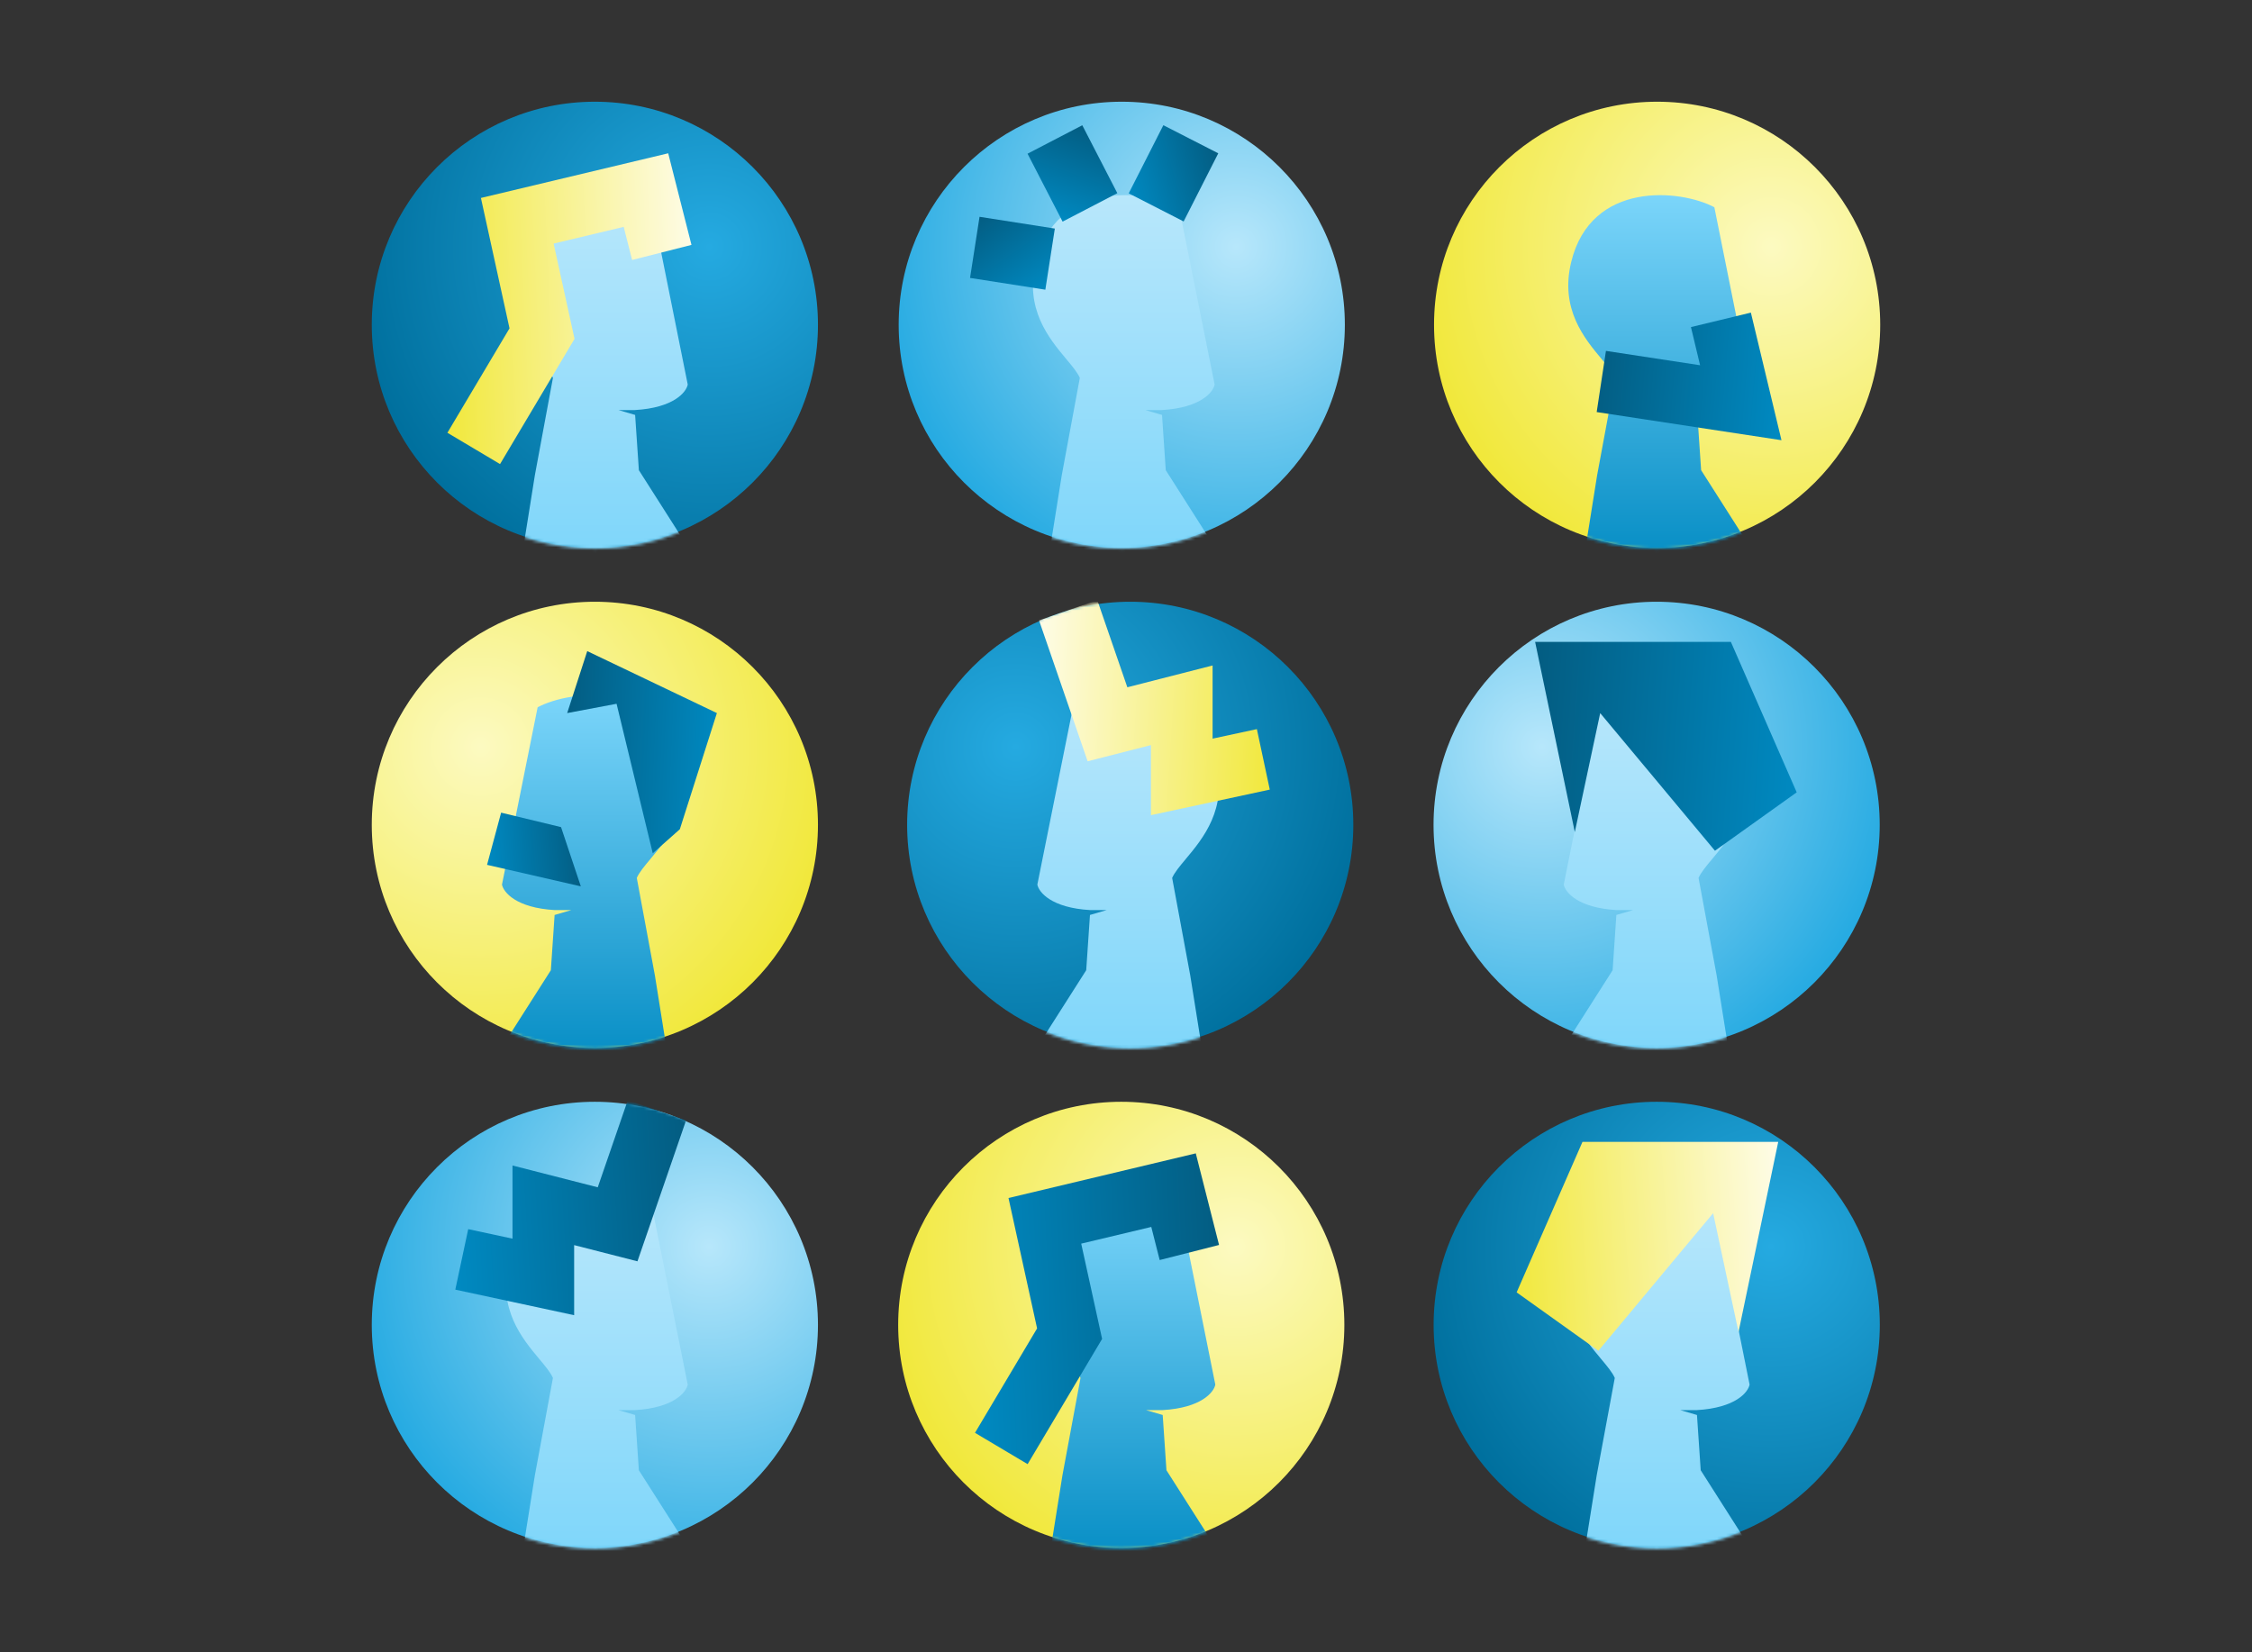 <svg width="747" height="548" viewBox="0 0 747 548" fill="none" xmlns="http://www.w3.org/2000/svg">
<rect x="0" y="0" width="747" height="548" fill="#333333" stroke="none"/>
<circle cx="197.32" cy="107.74" r="74" transform="rotate(90 197.32 107.74)" fill="url(#paint0_radial_4903_4755)"/>
<mask id="mask0_4903_4755" style="mask-type:alpha" maskUnits="userSpaceOnUse" x="123" y="33" width="149" height="150">
<circle cx="197.32" cy="107.74" r="74.305" transform="rotate(90 197.32 107.74)" fill="url(#paint1_radial_4903_4755)"/>
</mask>
<g mask="url(#mask0_4903_4755)">
<path fill-rule="evenodd" clip-rule="evenodd" d="M210.565 136.025L210.565 136.023C223.49 135.293 227.659 130.076 228.128 127.558L216.304 68.744C205.125 62.817 175.442 59.805 168.824 86.887C165.015 102.471 173.188 112.251 178.916 119.104C180.922 121.505 182.628 123.546 183.414 125.353L177.416 157.655L172.127 190.766L219.765 192.013L228.128 181.41L211.917 155.968L210.675 137.641L205.156 136.025H210.565Z" fill="url(#paint2_linear_4903_4755)"/>
<path fill-rule="evenodd" clip-rule="evenodd" d="M221.648 50.851L229.365 81.239L209.673 86.24L206.884 75.258L183.643 80.8L190.574 112.406L165.868 153.941L148.406 143.555L169.009 108.918L159.524 65.665L221.648 50.851Z" fill="url(#paint3_linear_4903_4755)"/>
</g>
<circle cx="74" cy="74" r="74" transform="matrix(4.44093e-08 1 1 -4.44093e-08 300.902 199.609)" fill="url(#paint4_radial_4903_4755)"/>
<mask id="mask1_4903_4755" style="mask-type:alpha" maskUnits="userSpaceOnUse" x="300" y="199" width="150" height="149">
<circle cx="74.305" cy="74.305" r="74.305" transform="matrix(4.44093e-08 1 1 -4.44093e-08 300.598 199.305)" fill="url(#paint5_radial_4903_4755)"/>
</mask>
<g mask="url(#mask1_4903_4755)">
<path fill-rule="evenodd" clip-rule="evenodd" d="M361.657 301.895L361.658 301.893C348.732 301.163 344.563 295.945 344.095 293.428L355.919 234.613C367.098 228.687 396.78 225.674 403.399 252.756C407.207 268.341 399.034 278.12 393.307 284.974C391.301 287.374 389.594 289.416 388.809 291.222L394.806 323.524L400.096 356.635L352.457 357.882L344.095 347.28L360.305 321.837L361.548 303.51L367.066 301.895H361.657Z" fill="url(#paint6_linear_4903_4755)"/>
<path fill-rule="evenodd" clip-rule="evenodd" d="M344.657 205.791L360.776 252.531L381.777 247.158V270.406L421.195 261.927L416.911 241.861L402.223 245.02V220.748L373.947 227.983L363.978 199.078L344.657 205.791Z" fill="url(#paint7_linear_4903_4755)"/>
</g>
<circle cx="549.539" cy="439.479" r="74" transform="rotate(90 549.539 439.479)" fill="url(#paint8_radial_4903_4755)"/>
<mask id="mask2_4903_4755" style="mask-type:alpha" maskUnits="userSpaceOnUse" x="475" y="365" width="149" height="149">
<circle cx="549.539" cy="439.479" r="74.305" transform="rotate(90 549.539 439.479)" fill="url(#paint9_radial_4903_4755)"/>
</mask>
<g mask="url(#mask2_4903_4755)">
<path fill-rule="evenodd" clip-rule="evenodd" d="M562.784 467.764L562.784 467.762C575.709 467.032 579.878 461.815 580.347 459.297L568.522 400.483C557.344 394.556 527.661 391.544 521.043 418.626C517.234 434.21 525.407 443.99 531.134 450.843C533.141 453.244 534.847 455.285 535.633 457.091L529.635 489.393L524.346 522.504L571.984 523.752L580.347 513.149L564.136 487.707L562.893 469.379L557.375 467.764H562.784Z" fill="url(#paint10_linear_4903_4755)"/>
<path d="M530.191 448.073L503.074 428.703L524.915 378.785H589.847L576.676 441.875L568.256 402.423L530.191 448.073Z" fill="url(#paint11_linear_4903_4755)"/>
</g>
<circle cx="372.094" cy="107.74" r="74" transform="rotate(90 372.094 107.74)" fill="url(#paint12_radial_4903_4755)"/>
<mask id="mask3_4903_4755" style="mask-type:alpha" maskUnits="userSpaceOnUse" x="297" y="33" width="150" height="150">
<circle cx="372.094" cy="107.74" r="74.305" transform="rotate(90 372.094 107.74)" fill="url(#paint13_radial_4903_4755)"/>
</mask>
<g mask="url(#mask3_4903_4755)">
<path fill-rule="evenodd" clip-rule="evenodd" d="M385.339 136.025L385.339 136.024C398.264 135.293 402.433 130.076 402.902 127.558L391.077 68.744C379.898 62.817 350.216 59.805 343.597 86.887C339.789 102.471 347.962 112.251 353.689 119.104C355.695 121.505 357.402 123.547 358.187 125.353L352.19 157.655L346.901 190.766L394.539 192.013L402.902 181.411L386.691 155.968L385.448 137.64L379.93 136.025H385.339Z" fill="url(#paint14_linear_4903_4755)"/>
<path fill-rule="evenodd" clip-rule="evenodd" d="M404.104 50.857L392.619 73.459L374.405 64.135L385.891 41.533L404.104 50.857Z" fill="url(#paint15_linear_4903_4755)"/>
<path fill-rule="evenodd" clip-rule="evenodd" d="M359 41.55L370.623 64.081L352.466 73.516L340.843 50.985L359 41.55Z" fill="url(#paint16_linear_4903_4755)"/>
<path fill-rule="evenodd" clip-rule="evenodd" d="M324.917 71.915L349.894 75.82L346.747 96.098L321.77 92.193L324.917 71.915Z" fill="url(#paint17_linear_4903_4755)"/>
</g>
<circle cx="74" cy="74" r="74" transform="matrix(4.44093e-08 1 1 -4.44093e-08 475.512 199.609)" fill="url(#paint18_radial_4903_4755)"/>
<mask id="mask4_4903_4755" style="mask-type:alpha" maskUnits="userSpaceOnUse" x="475" y="199" width="149" height="149">
<circle cx="74.305" cy="74.305" r="74.305" transform="matrix(4.44093e-08 1 1 -4.44093e-08 475.207 199.305)" fill="url(#paint19_radial_4903_4755)"/>
</mask>
<g mask="url(#mask4_4903_4755)">
<path fill-rule="evenodd" clip-rule="evenodd" d="M536.267 301.895L536.267 301.893C523.342 301.163 519.173 295.945 518.704 293.428L530.528 234.613C541.707 228.687 571.39 225.674 578.008 252.757C581.817 268.341 573.644 278.121 567.916 284.974C565.91 287.374 564.204 289.416 563.418 291.222L569.416 323.524L574.705 356.635L527.067 357.883L518.704 347.28L534.915 321.838L536.157 303.51L541.676 301.895H536.267Z" fill="url(#paint20_linear_4903_4755)"/>
<path d="M568.86 282.204L595.977 262.834L574.136 212.916H509.204L522.375 276.006L530.795 236.553L568.86 282.204Z" fill="url(#paint21_linear_4903_4755)"/>
</g>
<circle cx="197.32" cy="439.479" r="74" transform="rotate(90 197.32 439.479)" fill="url(#paint22_radial_4903_4755)"/>
<mask id="mask5_4903_4755" style="mask-type:alpha" maskUnits="userSpaceOnUse" x="123" y="365" width="149" height="149">
<circle cx="197.32" cy="439.479" r="74.305" transform="rotate(90 197.32 439.479)" fill="url(#paint23_radial_4903_4755)"/>
</mask>
<g mask="url(#mask5_4903_4755)">
<path fill-rule="evenodd" clip-rule="evenodd" d="M210.565 467.764L210.565 467.762C223.49 467.032 227.659 461.815 228.128 459.297L216.304 400.483C205.125 394.556 175.442 391.544 168.824 418.626C165.015 434.21 173.188 443.99 178.916 450.843C180.922 453.244 182.628 455.285 183.414 457.091L177.416 489.393L172.127 522.504L219.765 523.752L228.128 513.149L211.917 487.707L210.675 469.379L205.156 467.764H210.565Z" fill="url(#paint24_linear_4903_4755)"/>
<path fill-rule="evenodd" clip-rule="evenodd" d="M227.565 371.661L211.446 418.4L190.446 413.027V436.275L151.027 427.797L155.311 407.73L170 410.889V386.618L198.276 393.852L208.244 364.948L227.565 371.661Z" fill="url(#paint25_linear_4903_4755)"/>
</g>
<circle cx="549.676" cy="107.74" r="74" transform="rotate(90 549.676 107.74)" fill="url(#paint26_radial_4903_4755)"/>
<mask id="mask6_4903_4755" style="mask-type:alpha" maskUnits="userSpaceOnUse" x="475" y="33" width="149" height="150">
<circle cx="549.676" cy="107.74" r="74.305" transform="rotate(90 549.676 107.74)" fill="url(#paint27_radial_4903_4755)"/>
</mask>
<g mask="url(#mask6_4903_4755)">
<path fill-rule="evenodd" clip-rule="evenodd" d="M562.921 136.025L562.921 136.023C575.846 135.293 580.015 130.076 580.484 127.558L568.659 68.744C557.48 62.817 527.798 59.805 521.179 86.887C517.371 102.471 525.544 112.251 531.271 119.104C533.277 121.505 534.984 123.546 535.77 125.353L529.772 157.655L524.483 190.766L572.121 192.013L580.484 181.41L564.273 155.968L563.03 137.641L557.512 136.025H562.921Z" fill="url(#paint28_linear_4903_4755)"/>
<path fill-rule="evenodd" clip-rule="evenodd" d="M563.93 121.157L560.896 108.503L580.775 103.701L590.922 146.026L529.63 136.689L532.698 116.4L563.93 121.157Z" fill="url(#paint29_linear_4903_4755)"/>
</g>
<circle cx="74" cy="74" r="74" transform="matrix(4.44093e-08 1 1 -4.44093e-08 123.32 199.609)" fill="url(#paint30_radial_4903_4755)"/>
<mask id="mask7_4903_4755" style="mask-type:alpha" maskUnits="userSpaceOnUse" x="123" y="199" width="149" height="149">
<circle cx="74.305" cy="74.305" r="74.305" transform="matrix(4.44093e-08 1 1 -4.44093e-08 123.016 199.305)" fill="url(#paint31_radial_4903_4755)"/>
</mask>
<g mask="url(#mask7_4903_4755)">
<path fill-rule="evenodd" clip-rule="evenodd" d="M184.075 301.895L184.076 301.893C171.15 301.163 166.981 295.945 166.513 293.428L178.337 234.613C189.516 228.687 219.198 225.674 225.817 252.756C229.625 268.341 221.452 278.12 215.725 284.974C213.719 287.374 212.012 289.416 211.227 291.222L217.224 323.524L222.513 356.635L174.875 357.882L166.513 347.28L182.723 321.837L183.966 303.51L189.484 301.895H184.075Z" fill="url(#paint32_linear_4903_4755)"/>
<path fill-rule="evenodd" clip-rule="evenodd" d="M192.661 294.02L186.103 274.372L166.225 269.571L161.559 286.886L192.661 294.02Z" fill="url(#paint33_linear_4903_4755)"/>
<path d="M216.524 283.041L225.506 275.077L237.793 236.54L194.792 215.987L188.137 236.54L204.518 233.458L216.524 283.041Z" fill="url(#paint34_linear_4903_4755)"/>
</g>
<circle cx="371.93" cy="439.479" r="74" transform="rotate(90 371.93 439.479)" fill="url(#paint35_radial_4903_4755)"/>
<mask id="mask8_4903_4755" style="mask-type:alpha" maskUnits="userSpaceOnUse" x="297" y="365" width="150" height="149">
<circle cx="371.93" cy="439.479" r="74.305" transform="rotate(90 371.93 439.479)" fill="url(#paint36_radial_4903_4755)"/>
</mask>
<g mask="url(#mask8_4903_4755)">
<path fill-rule="evenodd" clip-rule="evenodd" d="M385.565 467.764L385.565 467.762C398.49 467.032 402.659 461.815 403.128 459.297L391.304 400.483C380.125 394.556 350.442 391.544 343.824 418.626C340.015 434.21 348.188 443.99 353.916 450.843C355.922 453.244 357.628 455.285 358.414 457.092L352.416 489.394L347.127 522.505L394.765 523.752L403.128 513.149L386.917 487.707L385.675 469.379L380.156 467.764H385.565Z" fill="url(#paint37_linear_4903_4755)"/>
<path fill-rule="evenodd" clip-rule="evenodd" d="M396.648 382.59L404.365 412.977L384.673 417.979L381.884 406.997L358.643 412.539L365.574 444.145L340.868 485.68L323.406 475.294L344.009 440.657L334.524 397.404L396.648 382.59Z" fill="url(#paint38_linear_4903_4755)"/>
</g>
<defs>
<radialGradient id="paint0_radial_4903_4755" cx="0" cy="0" r="1" gradientUnits="userSpaceOnUse" gradientTransform="translate(171.416 69.933) rotate(70.836) scale(118.366)">
<stop stop-color="#25AAE1"/>
<stop offset="1" stop-color="#00709E"/>
</radialGradient>
<radialGradient id="paint1_radial_4903_4755" cx="0" cy="0" r="1" gradientUnits="userSpaceOnUse" gradientTransform="translate(171.309 69.778) rotate(70.836) scale(118.853)">
<stop stop-color="#B7E7FB"/>
<stop offset="1" stop-color="#27ABE2"/>
</radialGradient>
<linearGradient id="paint2_linear_4903_4755" x1="197.988" y1="64.739" x2="197.988" y2="192.013" gradientUnits="userSpaceOnUse">
<stop stop-color="#B8E7FB"/>
<stop offset="1" stop-color="#7BD5FA"/>
</linearGradient>
<linearGradient id="paint3_linear_4903_4755" x1="148.406" y1="153.941" x2="233.853" y2="150.077" gradientUnits="userSpaceOnUse">
<stop stop-color="#F1E83B"/>
<stop offset="1" stop-color="#FEFCE8"/>
</linearGradient>
<radialGradient id="paint4_radial_4903_4755" cx="0" cy="0" r="1" gradientUnits="userSpaceOnUse" gradientTransform="translate(48.096 36.194) rotate(70.836) scale(118.366)">
<stop stop-color="#25AAE1"/>
<stop offset="1" stop-color="#00709E"/>
</radialGradient>
<radialGradient id="paint5_radial_4903_4755" cx="0" cy="0" r="1" gradientUnits="userSpaceOnUse" gradientTransform="translate(48.294 36.343) rotate(70.836) scale(118.853)">
<stop stop-color="#B7E7FB"/>
<stop offset="1" stop-color="#27ABE2"/>
</radialGradient>
<linearGradient id="paint6_linear_4903_4755" x1="374.235" y1="230.608" x2="374.235" y2="357.882" gradientUnits="userSpaceOnUse">
<stop stop-color="#B8E7FB"/>
<stop offset="1" stop-color="#7BD5FA"/>
</linearGradient>
<linearGradient id="paint7_linear_4903_4755" x1="421.195" y1="270.406" x2="340.558" y2="265.423" gradientUnits="userSpaceOnUse">
<stop stop-color="#F1E83B"/>
<stop offset="1" stop-color="#FEFCE8"/>
</linearGradient>
<radialGradient id="paint8_radial_4903_4755" cx="0" cy="0" r="1" gradientUnits="userSpaceOnUse" gradientTransform="translate(523.635 401.672) rotate(70.836) scale(118.366)">
<stop stop-color="#25AAE1"/>
<stop offset="1" stop-color="#00709E"/>
</radialGradient>
<radialGradient id="paint9_radial_4903_4755" cx="0" cy="0" r="1" gradientUnits="userSpaceOnUse" gradientTransform="translate(523.528 401.517) rotate(70.836) scale(118.853)">
<stop stop-color="#B7E7FB"/>
<stop offset="1" stop-color="#27ABE2"/>
</radialGradient>
<linearGradient id="paint10_linear_4903_4755" x1="550.207" y1="396.478" x2="550.207" y2="523.752" gradientUnits="userSpaceOnUse">
<stop stop-color="#B8E7FB"/>
<stop offset="1" stop-color="#7BD5FA"/>
</linearGradient>
<linearGradient id="paint11_linear_4903_4755" x1="503.074" y1="448.073" x2="594.369" y2="441.489" gradientUnits="userSpaceOnUse">
<stop stop-color="#F1E83B"/>
<stop offset="1" stop-color="#FEFCE8"/>
</linearGradient>
<radialGradient id="paint12_radial_4903_4755" cx="0" cy="0" r="1" gradientUnits="userSpaceOnUse" gradientTransform="translate(346.189 69.933) rotate(70.836) scale(118.366)">
<stop stop-color="#B7E7FB"/>
<stop offset="1" stop-color="#27ABE2"/>
</radialGradient>
<radialGradient id="paint13_radial_4903_4755" cx="0" cy="0" r="1" gradientUnits="userSpaceOnUse" gradientTransform="translate(346.083 69.778) rotate(70.836) scale(118.853)">
<stop stop-color="#FCFAC1"/>
<stop offset="1" stop-color="#F1E83B"/>
</radialGradient>
<linearGradient id="paint14_linear_4903_4755" x1="372.761" y1="64.739" x2="372.761" y2="192.013" gradientUnits="userSpaceOnUse">
<stop stop-color="#B8E7FB"/>
<stop offset="1" stop-color="#7BD5FA"/>
</linearGradient>
<linearGradient id="paint15_linear_4903_4755" x1="377.427" y1="77.042" x2="409.787" y2="67.516" gradientUnits="userSpaceOnUse">
<stop stop-color="#008AC2"/>
<stop offset="1" stop-color="#035C81"/>
</linearGradient>
<linearGradient id="paint16_linear_4903_4755" x1="364.68" y1="78.565" x2="375.812" y2="46.614" gradientUnits="userSpaceOnUse">
<stop stop-color="#008AC2"/>
<stop offset="1" stop-color="#035C81"/>
</linearGradient>
<linearGradient id="paint17_linear_4903_4755" x1="358.023" y1="89.191" x2="338.763" y2="61.407" gradientUnits="userSpaceOnUse">
<stop stop-color="#008AC2"/>
<stop offset="1" stop-color="#035C81"/>
</linearGradient>
<radialGradient id="paint18_radial_4903_4755" cx="0" cy="0" r="1" gradientUnits="userSpaceOnUse" gradientTransform="translate(48.096 36.194) rotate(70.836) scale(118.366)">
<stop stop-color="#B7E7FB"/>
<stop offset="1" stop-color="#27ABE2"/>
</radialGradient>
<radialGradient id="paint19_radial_4903_4755" cx="0" cy="0" r="1" gradientUnits="userSpaceOnUse" gradientTransform="translate(48.294 36.343) rotate(70.836) scale(118.853)">
<stop stop-color="#FCFAC1"/>
<stop offset="1" stop-color="#F1E83B"/>
</radialGradient>
<linearGradient id="paint20_linear_4903_4755" x1="548.844" y1="230.608" x2="548.844" y2="357.883" gradientUnits="userSpaceOnUse">
<stop stop-color="#B8E7FB"/>
<stop offset="1" stop-color="#7BD5FA"/>
</linearGradient>
<linearGradient id="paint21_linear_4903_4755" x1="595.977" y1="282.204" x2="504.682" y2="275.62" gradientUnits="userSpaceOnUse">
<stop stop-color="#008AC2"/>
<stop offset="1" stop-color="#035C81"/>
</linearGradient>
<radialGradient id="paint22_radial_4903_4755" cx="0" cy="0" r="1" gradientUnits="userSpaceOnUse" gradientTransform="translate(171.416 401.672) rotate(70.836) scale(118.366)">
<stop stop-color="#B7E7FB"/>
<stop offset="1" stop-color="#27ABE2"/>
</radialGradient>
<radialGradient id="paint23_radial_4903_4755" cx="0" cy="0" r="1" gradientUnits="userSpaceOnUse" gradientTransform="translate(171.309 401.517) rotate(70.836) scale(118.853)">
<stop stop-color="#FCFAC1"/>
<stop offset="1" stop-color="#F1E83B"/>
</radialGradient>
<linearGradient id="paint24_linear_4903_4755" x1="197.988" y1="396.478" x2="197.988" y2="523.752" gradientUnits="userSpaceOnUse">
<stop stop-color="#B8E7FB"/>
<stop offset="1" stop-color="#7BD5FA"/>
</linearGradient>
<linearGradient id="paint25_linear_4903_4755" x1="151.027" y1="436.275" x2="231.665" y2="431.292" gradientUnits="userSpaceOnUse">
<stop stop-color="#008AC2"/>
<stop offset="1" stop-color="#035C81"/>
</linearGradient>
<radialGradient id="paint26_radial_4903_4755" cx="0" cy="0" r="1" gradientUnits="userSpaceOnUse" gradientTransform="translate(523.771 69.933) rotate(70.836) scale(118.366)">
<stop stop-color="#FCFAC1"/>
<stop offset="1" stop-color="#F1E83B"/>
</radialGradient>
<radialGradient id="paint27_radial_4903_4755" cx="0" cy="0" r="1" gradientUnits="userSpaceOnUse" gradientTransform="translate(523.665 69.778) rotate(70.836) scale(118.853)">
<stop stop-color="#FCFAC1"/>
<stop offset="1" stop-color="#F1E83B"/>
</radialGradient>
<linearGradient id="paint28_linear_4903_4755" x1="550.343" y1="64.739" x2="550.343" y2="192.013" gradientUnits="userSpaceOnUse">
<stop stop-color="#7BD5FA"/>
<stop offset="1" stop-color="#008AC2"/>
</linearGradient>
<linearGradient id="paint29_linear_4903_4755" x1="590.922" y1="146.026" x2="526.549" y2="140.658" gradientUnits="userSpaceOnUse">
<stop stop-color="#008AC2"/>
<stop offset="1" stop-color="#035C81"/>
</linearGradient>
<radialGradient id="paint30_radial_4903_4755" cx="0" cy="0" r="1" gradientUnits="userSpaceOnUse" gradientTransform="translate(48.096 36.194) rotate(70.836) scale(118.366)">
<stop stop-color="#FCFAC1"/>
<stop offset="1" stop-color="#F1E83B"/>
</radialGradient>
<radialGradient id="paint31_radial_4903_4755" cx="0" cy="0" r="1" gradientUnits="userSpaceOnUse" gradientTransform="translate(48.294 36.343) rotate(70.836) scale(118.853)">
<stop stop-color="#FCFAC1"/>
<stop offset="1" stop-color="#F1E83B"/>
</radialGradient>
<linearGradient id="paint32_linear_4903_4755" x1="196.653" y1="230.608" x2="196.653" y2="357.882" gradientUnits="userSpaceOnUse">
<stop stop-color="#7BD5FA"/>
<stop offset="1" stop-color="#008AC2"/>
</linearGradient>
<linearGradient id="paint33_linear_4903_4755" x1="161.559" y1="294.02" x2="194.277" y2="291.624" gradientUnits="userSpaceOnUse">
<stop stop-color="#008AC2"/>
<stop offset="1" stop-color="#035C81"/>
</linearGradient>
<linearGradient id="paint34_linear_4903_4755" x1="237.793" y1="283.041" x2="185.373" y2="280.806" gradientUnits="userSpaceOnUse">
<stop stop-color="#008AC2"/>
<stop offset="1" stop-color="#035C81"/>
</linearGradient>
<radialGradient id="paint35_radial_4903_4755" cx="0" cy="0" r="1" gradientUnits="userSpaceOnUse" gradientTransform="translate(346.025 401.672) rotate(70.836) scale(118.366)">
<stop stop-color="#FCFAC1"/>
<stop offset="1" stop-color="#F1E83B"/>
</radialGradient>
<radialGradient id="paint36_radial_4903_4755" cx="0" cy="0" r="1" gradientUnits="userSpaceOnUse" gradientTransform="translate(345.919 401.517) rotate(70.836) scale(118.853)">
<stop stop-color="#FCFAC1"/>
<stop offset="1" stop-color="#F1E83B"/>
</radialGradient>
<linearGradient id="paint37_linear_4903_4755" x1="372.988" y1="396.478" x2="372.988" y2="523.752" gradientUnits="userSpaceOnUse">
<stop stop-color="#7BD5FA"/>
<stop offset="1" stop-color="#008AC2"/>
</linearGradient>
<linearGradient id="paint38_linear_4903_4755" x1="323.406" y1="485.68" x2="408.853" y2="481.816" gradientUnits="userSpaceOnUse">
<stop stop-color="#008AC2"/>
<stop offset="1" stop-color="#035C81"/>
</linearGradient>
</defs>
</svg>
